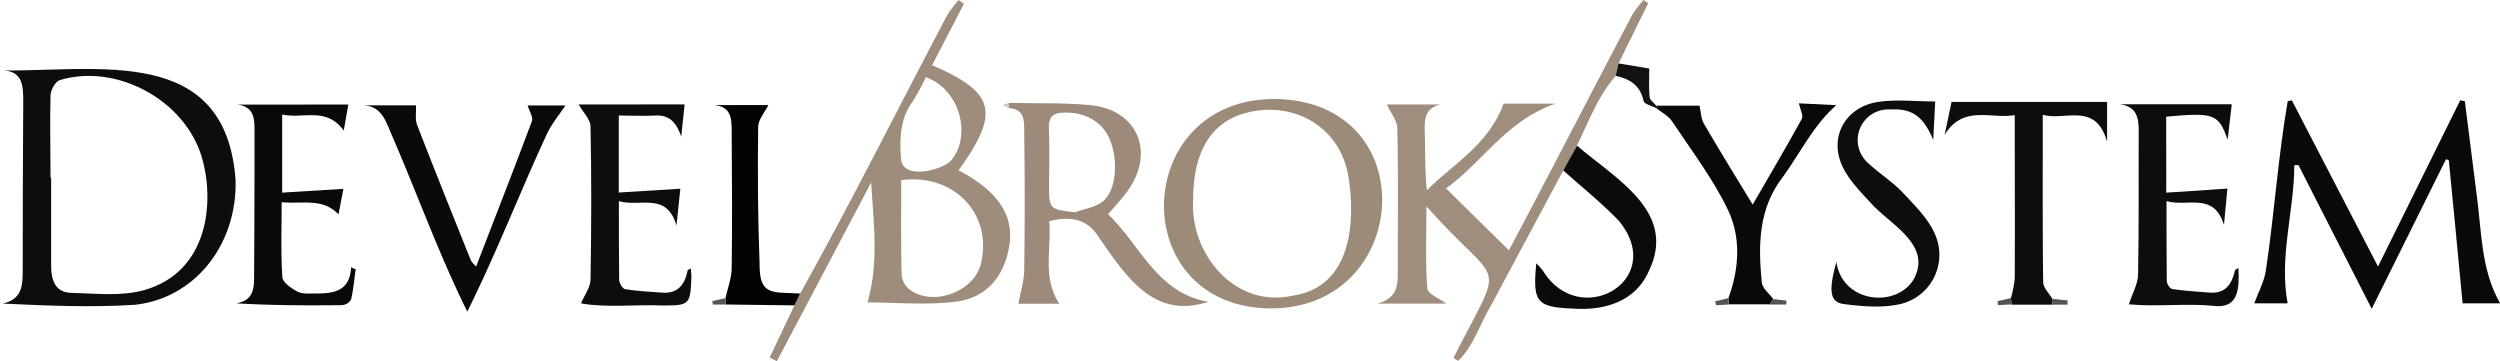 <svg xmlns="http://www.w3.org/2000/svg" viewBox="0 0 544.09 78.62"><defs><style>.cls-1{fill:#0d0d0d}.cls-2{fill:#0a0a0a}.cls-7{fill:#090909}.cls-11{fill:#545454}</style></defs><g id="Слой_2" data-name="Слой 2"><g id="Слой_1-2" data-name="Слой 1"><path class="cls-1" d="M0 15.33c21.42.3 49.2-5.77 51.28 24 .28 13.95-8.84 25.55-21.86 27-9.64.62-19.06.2-28.84-.26 4-.86 4.36-3.65 4.36-6.77q0-18.57.12-37.14c.03-3.7-.19-6.98-5.06-6.83zm11 23.36h.13v19.14c0 3 .81 5.81 4.33 5.9 5.3.14 10.91.8 15.87-.58 14.09-3.94 15.44-19.27 12.59-28.94-3.7-12.46-18.6-20.5-30.92-16.77-.93.28-1.93 2.1-2 3.23-.16 6 0 12.01 0 18.02z"/><path class="cls-2" d="M498.78 21.83L517.54 58c6.12-12.38 12-24.28 17.9-36.18l1 .21L539 42.27c1.12 8.1.91 16.46 5.13 23.75h-8.18c-1-10.7-2-20.91-3-31.12l-.6-.27c-5.2 10.46-10.39 20.93-16.18 32.58-5.63-11.06-10.79-21.16-15.94-31.27h-.91c0 10-3.35 19.9-1.45 30.08h-7.26c.91-2.51 2.21-4.8 2.53-7.22 1.84-12.22 2.64-24.6 4.75-36.76z"/><path d="M174.14 63.88c11.15-19.93 21.33-40.38 32-60.56a23.86 23.86 0 012.5-3.3l1.14.8-6.93 13.38c13.76 5.92 14.86 10.25 5.76 22.88 6.5 3.36 12.52 8.51 11 16.66-1.11 6.52-5 11-11.32 11.88-6.52.86-13.24.19-19.49.19 2.49-8.59 1.33-17 .81-26.11l-20.54 38.92-1.56-.8c2.21-4.65 4.4-9.3 6.63-13.94zm22-24.69c0 6.94-.07 13.67.07 20.41a4.72 4.72 0 001.5 3.21c5 4.12 14.32.81 15.79-5.49 2.5-10.7-5.74-19.58-17.33-18.13zm5.34-22.38a44 44 0 01-2.9 5.34c-2.67 3.71-2.81 7.89-2.5 12.15 0 5 8.82 2.83 10.87.67 4.67-5.51 1.9-15.56-5.44-18.16z" fill="#9e8c7c"/><path d="M351.64 16.51c-5.24 6-7.12 14-11.41 20.59q-7.86 14.67-15.71 29.33c-2.4 4-3.77 8.8-7.18 12.11l-1-.66c11.48-22.76 10.65-14.24-5.9-33 0 6.2-.24 12.07.19 17.9.09 1.2 2.71 2.2 4.15 3.29h-14.95c4.34-1.23 4.36-4.07 4.37-6.89 0-10.38.13-20.76-.09-31.13 0-1.79-1.48-3.54-2.28-5.31h11.67c-3.44.8-3.52 3.36-3.42 6.2.14 4.08 0 8.17.46 12.47 5.81-5.79 13.41-9.92 16.7-18.85h11.28C327.75 26.28 322.59 35.39 314.7 41l13.69 13.47c8.89-16.69 18-34.47 26.92-51.36A21.35 21.35 0 01357.72 0l1 .69q-3.24 6.56-6.47 13.12z" fill="#9f8d7d"/><path d="M276.43 67.12c-31.53-.33-30.36-45.46.85-45.58 32.94.23 30.04 45.77-.85 45.58zm-16.76-23.65c-.73 11.66 9 23.73 21.73 20.87 12.75-1.9 13.73-16.07 12-26.29-1.86-10.16-11.21-15.84-21.31-13.71-8.09 1.71-12.44 8.17-12.42 19.13z" fill="#9d8b7a"/><path d="M219.6 22.39c5.85.14 11.72-.05 17.54.47 10.4.93 14.39 10.23 8.23 18.76-1.16 1.61-2.55 3.06-4.21 5 7 6.66 10.54 17.1 21.79 19.07-11.73 3.86-17.78-5.37-23.59-13.73-2.57-4.3-6.11-5-11-3.85.55 5.9-1.62 12.1 2.16 18h-8.89c.49-2.67 1.25-5 1.28-7.37q.21-15 0-30c0-2.23.15-5.06-3.39-5.22.03-.38.06-.75.08-1.13zM234 46.2c2-.75 4.38-1.07 6-2.34 3-2.39 3.46-9.17 1.45-13.7-1.63-3.69-5.26-5.74-9.69-5.66-2.41 0-3.62.79-3.49 3.49.2 4 .05 8 .05 12-.01 5.57 0 5.57 5.68 6.21z" fill="#9d8a7a"/><path class="cls-1" d="M471.46 41.93l13.3-.89c-.18 1.94-.43 4.6-.74 7.92-2.24-7.25-7.92-3.87-12.51-5.19 0 6 0 11.73.06 17.42 0 .6.71 1.65 1.21 1.72 2.68.39 5.39.56 8.1.77 3.49.28 4.86-1.88 5.54-4.85 0-.15.33-.23.75-.51.15 4.19.25 9-5.51 8.24-5.93-.58-12.46.25-18.34-.33.79-2.45 2-4.49 2-6.56.21-10.38.08-20.77.14-31.16 0-2.94-.44-5.31-4.1-5.82h24.35c-.26 2.22-.55 4.71-.89 7.7-2-5.61-2.95-5.94-13.38-5z"/><path class="cls-2" d="M78.76 22.92h11.77c.07 1.57-.22 3.06.25 4.27 3.82 9.88 7.78 19.7 11.72 29.54a8.19 8.19 0 001.12 1.27c4.18-10.81 8.24-21.19 12.14-31.63.31-.85-.55-2.13-.93-3.42h8.23c-1.28 1.93-3 4-4.07 6.28C113 42.19 108.07 55 101.7 67.82 95.36 55 90.76 42 85.06 28.93c-1.21-2.93-2.23-6-6.3-6.01z"/><path class="cls-1" d="M149 22.72l-.74 7c-1-2.84-2.37-4.76-5.67-4.58-2.59.15-5.18 0-7.92 0V41.9l13.4-.83-.84 8c-2.18-7.4-7.94-3.91-12.54-5.3 0 6 0 11.53.06 17.09 0 .73.75 2 1.29 2.07 2.67.43 5.39.57 8.1.76 3.44.24 4.92-1.79 5.52-4.84 0-.14.34-.22.7-.42 0 .66.13 1.24.11 1.81-.2 6.09-.39 6.26-6.37 6.24-5.68-.24-12.15.54-17.65-.45.79-1.86 2-3.47 2.07-5.11.19-11.12.23-22.24 0-33.36 0-1.59-1.64-3.14-2.58-4.82z"/><path class="cls-7" d="M75.81 22.75l-1 5.67c-3.81-5.26-8.81-2.48-13.4-3.5v17l13.33-.82-1.07 5.56C70.23 43 65.78 44.46 61.3 44c0 5.65-.2 11 .15 16.3.08 1.16 2 2.5 3.32 3.18 1.13.57 2.68.37 4 .39 3.82 0 7.36-.42 7.64-5.7l1 .45c-.31 2.19-.5 4.41-1 6.56a2.47 2.47 0 01-2 1.23c-7.53.09-15.07.06-23-.39 3.84-.65 3.88-3.36 3.89-6q.1-15.93.09-31.86c0-2.49-.23-4.95-3.7-5.39z"/><path class="cls-1" d="M437.65 64.86a23.71 23.71 0 00.83-4.34c.06-11.63 0-23.26 0-35.47-5.09.93-11.23-2.35-15.27 4.33.54-2.54 1.08-5.08 1.52-7.19h33.85v8.61c-2.56-8.7-9.06-4.43-14-5.82 0 12.45-.06 24.42.09 36.39 0 1.23 1.27 2.44 2 3.66v1.28h-8.88z"/><path class="cls-7" d="M376.16 64.89c2.37-6.44 2.78-13.24-.12-19.26-3.28-6.81-8-13-12.18-19.28-.78-1.18-2.26-1.89-3.41-2.81V23h9.43c.31 1.38.31 2.89 1 4 3.31 5.7 6.78 11.29 10.57 17.53 3.76-6.49 7.32-12.54 10.7-18.68.37-.69-.35-2-.65-3.36l8.15.4c-4.9 4.25-7.78 10.27-11.52 15.46-5.49 7-5.49 15-4.7 23.15.13 1.25 1.62 2.38 2.47 3.56l-.71 1.18h-8.89c-.07-.43-.1-.89-.14-1.35z"/><path class="cls-1" d="M399.68 57c1.2 8.75 12.63 10.17 16.68 4 4.2-7.29-4.11-11.65-8.57-16.14-2.64-2.89-5.69-5.81-7.09-9.31-2.49-6.28 1.27-12.33 8-13.36 3.95-.61 8.08-.11 12.47-.11-.17 3.34-.29 5.85-.42 8.37-2.17-5.08-4.51-6.89-9.37-6.62a6.66 6.66 0 00-4.87 11.6c2.43 2.31 5.38 4.11 7.66 6.55 2.67 2.85 5.69 5.8 7.08 9.3a11 11 0 01-8.17 15c-3.78.76-7.9.38-11.79-.1-3-.4-3.42-2.77-1.61-9.18z"/><path d="M340.23 37.1l3-5.4c8.35 7.23 22 14.44 15.53 27.46-2.91 6.53-9.7 8.47-16.36 8-8-.32-8.85-1.35-8.05-9.85a12.66 12.66 0 011.5 1.69c8 12.86 27 2 16.52-10.89-3.73-3.9-8.05-7.34-12.14-11.01z" fill="#0b0b0b"/><path d="M174.14 63.88c-.41.86-.82 1.72-1.24 2.58l-14.9-.19-.11-1.38c.47-2.16 1.32-4.31 1.35-6.47.14-9.85.07-19.71 0-29.56 0-2.77.08-5.7-3.91-6h11.89C166.49 24.4 165 26 165 27.7c-.11 9.84-.08 19.7.31 29.53-.08 7.26 2.69 6.29 8.83 6.65z" fill="#030303"/><path d="M360.45 23v.53c-1-.51-2.6-.87-2.75-1.55-.72-3.43-3-4.79-6.06-5.48l.6-2.7 6.7 1.11c0 2.12-.12 4.18.07 6.22.07.68.99 1.26 1.44 1.87z" fill="#121212"/><path class="cls-11" d="M446.65 66.31v-1.28l3.33.35v.93zm-61.5-.04l.71-1.18 2.91.33v.85z"/><path d="M157.88 64.89l.11 1.38h-2.86l-.09-.75z" fill="#585858"/><path class="cls-11" d="M376.16 64.89c0 .46.07.92.1 1.38l-2.8.16-.15-.86zm61.49-.03l.12 1.4-2.95.14-.08-.86z"/><path d="M219.6 22.39c0 .38 0 .75-.08 1.12l-1.35-.65z" fill="#cdc4bc"/></g></g></svg>